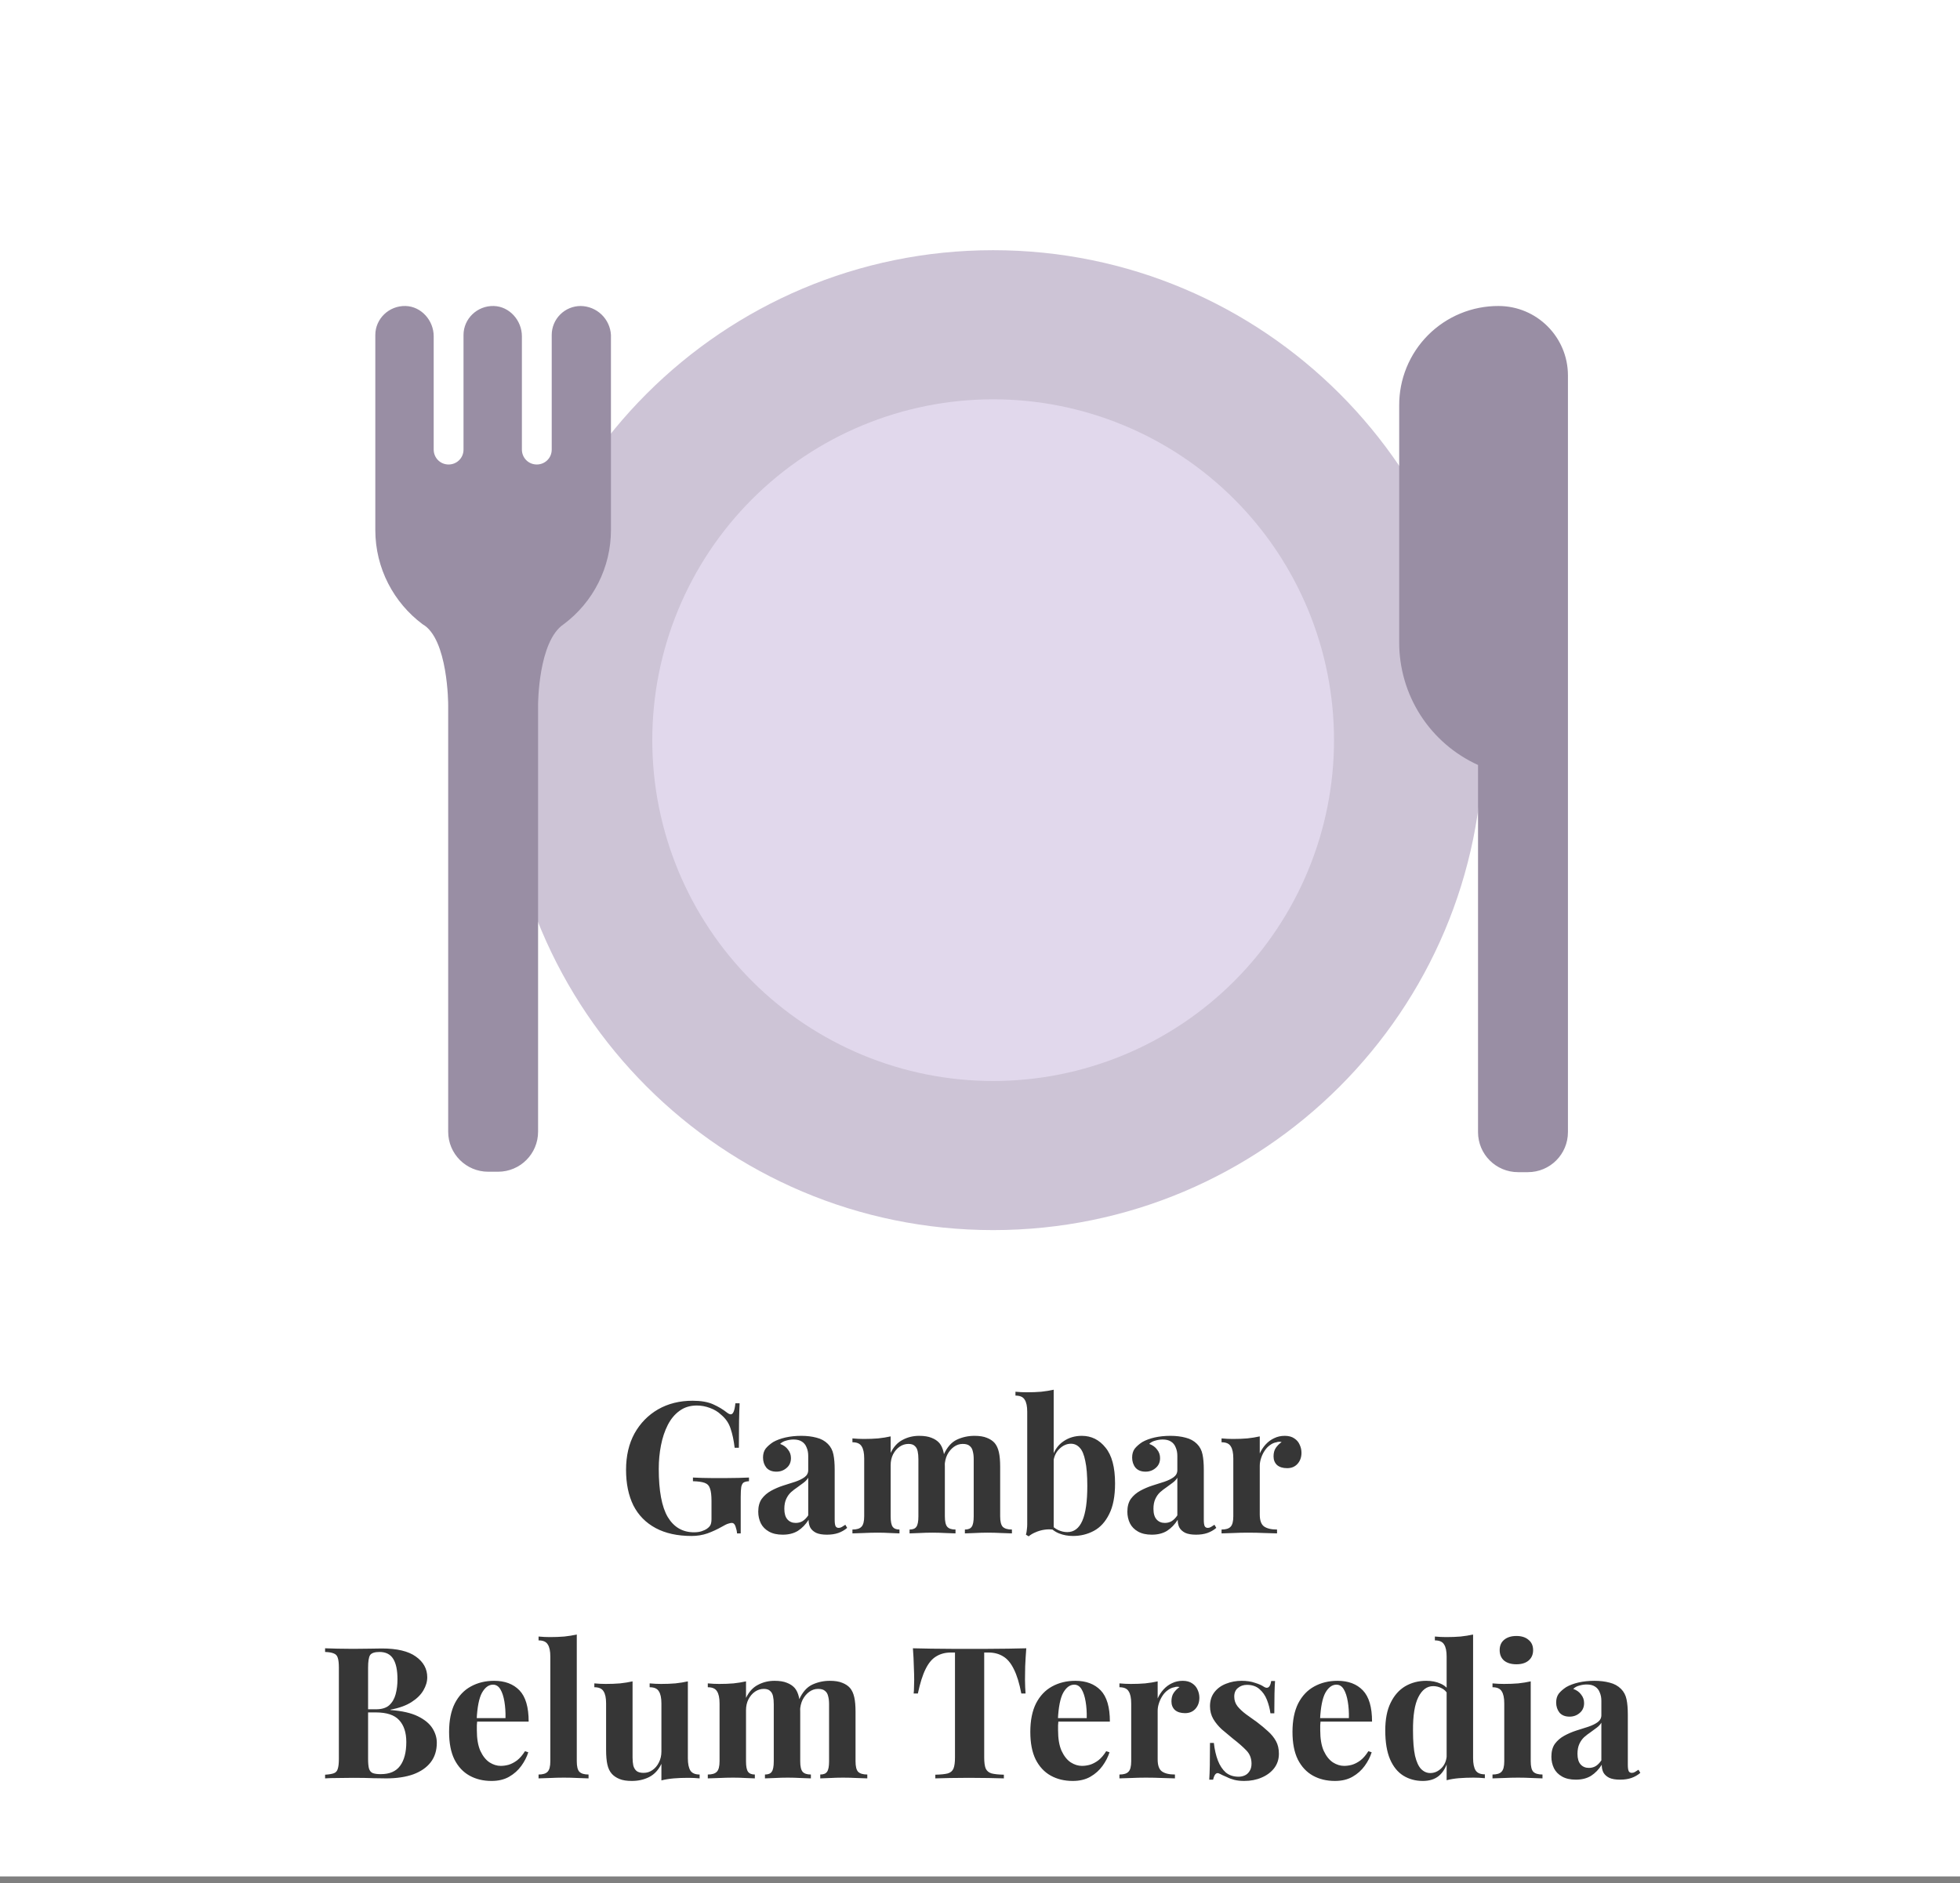 <svg width="256" height="246" viewBox="0 0 256 246" fill="none" xmlns="http://www.w3.org/2000/svg">
<rect x="0" y="0" width="256" height="246" fill="#808080" stroke="none"/>
<rect width="256" height="245.106" fill="white"/>
<path d="M129.717 160.681C165.062 160.681 193.717 132.026 193.717 96.681C193.717 61.336 165.062 32.681 129.717 32.681C94.373 32.681 65.717 61.336 65.717 96.681C65.717 132.026 94.373 160.681 129.717 160.681Z" fill="#CDC4D6"/>
<path d="M129.717 141.203C141.525 141.203 152.849 136.512 161.199 128.163C169.548 119.813 174.239 108.489 174.239 96.681C174.239 84.873 169.548 73.549 161.199 65.199C152.849 56.85 141.525 52.159 129.717 52.159C117.909 52.159 106.585 56.85 98.236 65.199C89.886 73.549 85.196 84.873 85.196 96.681C85.196 108.489 89.886 119.813 98.236 128.163C106.585 136.512 117.909 141.203 129.717 141.203V141.203Z" fill="#E1D8EC"/>
<path d="M75.846 39.971C74.842 39.971 73.879 40.37 73.17 41.08C72.46 41.789 72.061 42.752 72.061 43.756V58.726C72.061 59.839 71.171 60.674 70.114 60.674C69 60.674 68.166 59.783 68.166 58.726V43.923C68.166 41.864 66.552 40.027 64.493 39.971C62.322 39.916 60.541 41.641 60.541 43.756V58.726C60.541 59.839 59.651 60.674 58.593 60.674C57.48 60.674 56.646 59.783 56.646 58.726V43.923C56.646 41.864 55.032 40.027 52.973 39.971C50.802 39.916 49.021 41.641 49.021 43.756V69.244C49.021 74.264 51.453 78.744 55.193 81.538C58.538 83.424 58.538 92.062 58.538 92.062V147.825C58.538 150.719 60.875 153.056 63.769 153.056H65.049C67.943 153.056 70.28 150.719 70.28 147.825V92.062C70.28 92.062 70.28 83.764 73.625 81.538C75.54 80.11 77.094 78.256 78.166 76.121C79.237 73.987 79.796 71.632 79.797 69.244V43.756C79.741 42.742 79.301 41.787 78.568 41.084C77.834 40.382 76.861 39.984 75.846 39.971V39.971ZM195.72 39.971C200.729 39.971 204.792 44.034 204.792 49.043V147.881C204.792 150.775 202.454 153.112 199.56 153.112H198.28C195.387 153.112 193.049 150.775 193.049 147.881V99.925C189.97 98.527 187.36 96.269 185.533 93.423C183.707 90.576 182.742 87.263 182.753 83.881V52.994C182.74 51.285 183.066 49.59 183.712 48.008C184.359 46.425 185.312 44.987 186.518 43.776C187.724 42.565 189.159 41.605 190.738 40.952C192.318 40.298 194.011 39.965 195.72 39.971V39.971Z" fill="#998EA4"/>
<path d="M90.458 182.97C91.546 182.97 92.434 183.122 93.122 183.426C93.81 183.73 94.426 184.098 94.97 184.53C95.162 184.674 95.322 184.746 95.45 184.746C95.754 184.746 95.954 184.266 96.05 183.306H96.602C96.57 183.93 96.546 184.69 96.53 185.586C96.514 186.466 96.506 187.642 96.506 189.114H95.954C95.842 188.154 95.666 187.322 95.426 186.618C95.202 185.898 94.778 185.282 94.154 184.77C93.77 184.402 93.29 184.114 92.714 183.906C92.154 183.698 91.586 183.594 91.01 183.594C90.13 183.594 89.378 183.826 88.754 184.29C88.13 184.738 87.618 185.354 87.218 186.138C86.818 186.922 86.522 187.81 86.33 188.802C86.138 189.778 86.042 190.794 86.042 191.85C86.042 194.73 86.434 196.834 87.218 198.162C88.018 199.49 89.162 200.154 90.65 200.154C91.034 200.154 91.37 200.106 91.658 200.01C91.946 199.914 92.178 199.802 92.354 199.674C92.578 199.514 92.73 199.346 92.81 199.17C92.89 198.978 92.93 198.73 92.93 198.426V196.074C92.93 195.338 92.866 194.794 92.738 194.442C92.626 194.074 92.394 193.826 92.042 193.698C91.69 193.57 91.178 193.498 90.506 193.482V193.002C90.842 193.018 91.242 193.034 91.706 193.05C92.186 193.05 92.682 193.058 93.194 193.074C93.706 193.074 94.178 193.074 94.61 193.074C95.282 193.074 95.898 193.066 96.458 193.05C97.018 193.034 97.474 193.018 97.826 193.002V193.482C97.522 193.498 97.29 193.554 97.13 193.65C96.986 193.746 96.882 193.938 96.818 194.226C96.77 194.514 96.746 194.954 96.746 195.546V200.298H96.266C96.25 200.026 96.186 199.73 96.074 199.41C95.978 199.09 95.81 198.93 95.57 198.93C95.458 198.93 95.306 198.962 95.114 199.026C94.938 199.074 94.658 199.21 94.274 199.434C93.682 199.77 93.058 200.058 92.402 200.298C91.746 200.522 91.058 200.634 90.338 200.634C88.482 200.634 86.914 200.29 85.634 199.602C84.354 198.914 83.386 197.93 82.73 196.65C82.09 195.354 81.77 193.802 81.77 191.994C81.77 190.17 82.138 188.586 82.874 187.242C83.626 185.898 84.65 184.85 85.946 184.098C87.258 183.346 88.762 182.97 90.458 182.97ZM102.228 200.466C101.508 200.466 100.908 200.33 100.428 200.058C99.948 199.786 99.596 199.426 99.372 198.978C99.148 198.514 99.036 198.01 99.036 197.466C99.036 196.778 99.188 196.218 99.492 195.786C99.812 195.354 100.22 195.002 100.716 194.73C101.212 194.458 101.732 194.234 102.276 194.058C102.836 193.882 103.364 193.714 103.86 193.554C104.372 193.378 104.78 193.178 105.084 192.954C105.404 192.714 105.564 192.41 105.564 192.042V190.17C105.564 189.754 105.492 189.386 105.348 189.066C105.22 188.73 105.012 188.474 104.724 188.298C104.452 188.122 104.092 188.034 103.644 188.034C103.324 188.034 103.004 188.082 102.684 188.178C102.364 188.258 102.1 188.402 101.892 188.61C102.34 188.77 102.684 189.018 102.924 189.354C103.18 189.674 103.308 190.042 103.308 190.458C103.308 191.002 103.116 191.434 102.732 191.754C102.364 192.074 101.924 192.234 101.412 192.234C100.836 192.234 100.396 192.058 100.092 191.706C99.804 191.338 99.66 190.898 99.66 190.386C99.66 189.922 99.772 189.538 99.996 189.234C100.236 188.93 100.564 188.642 100.98 188.37C101.428 188.114 101.964 187.914 102.588 187.77C103.228 187.626 103.916 187.554 104.652 187.554C105.388 187.554 106.052 187.634 106.644 187.794C107.236 187.938 107.732 188.21 108.132 188.61C108.5 188.978 108.74 189.434 108.852 189.978C108.964 190.506 109.02 191.178 109.02 191.994V198.522C109.02 198.922 109.06 199.202 109.14 199.362C109.22 199.506 109.356 199.578 109.548 199.578C109.692 199.578 109.828 199.538 109.956 199.458C110.1 199.378 110.252 199.282 110.412 199.17L110.652 199.578C110.316 199.866 109.924 200.09 109.476 200.25C109.044 200.394 108.556 200.466 108.012 200.466C107.42 200.466 106.948 200.386 106.596 200.226C106.244 200.05 105.988 199.818 105.828 199.53C105.684 199.242 105.612 198.906 105.612 198.522C105.228 199.13 104.764 199.61 104.22 199.962C103.676 200.298 103.012 200.466 102.228 200.466ZM103.932 198.93C104.252 198.93 104.54 198.858 104.796 198.714C105.068 198.554 105.324 198.298 105.564 197.946V193.026C105.42 193.266 105.22 193.482 104.964 193.674C104.708 193.866 104.436 194.066 104.148 194.274C103.86 194.466 103.58 194.682 103.308 194.922C103.052 195.162 102.844 195.458 102.684 195.81C102.524 196.162 102.444 196.586 102.444 197.082C102.444 197.706 102.58 198.17 102.852 198.474C103.124 198.778 103.484 198.93 103.932 198.93ZM120.05 187.554C120.722 187.554 121.266 187.642 121.682 187.818C122.098 187.978 122.434 188.202 122.69 188.49C122.946 188.794 123.13 189.194 123.242 189.69C123.354 190.17 123.41 190.81 123.41 191.61V198.066C123.41 198.738 123.514 199.194 123.722 199.434C123.93 199.674 124.29 199.794 124.802 199.794V200.298C124.514 200.282 124.074 200.266 123.482 200.25C122.906 200.218 122.338 200.202 121.778 200.202C121.202 200.202 120.634 200.218 120.074 200.25C119.514 200.266 119.09 200.282 118.802 200.298V199.794C119.234 199.794 119.53 199.674 119.69 199.434C119.866 199.194 119.954 198.738 119.954 198.066V190.602C119.954 190.202 119.922 189.858 119.858 189.57C119.794 189.266 119.666 189.034 119.474 188.874C119.298 188.698 119.026 188.61 118.658 188.61C118.242 188.61 117.858 188.73 117.506 188.97C117.154 189.21 116.866 189.546 116.642 189.978C116.434 190.394 116.33 190.866 116.33 191.394V198.066C116.33 198.738 116.418 199.194 116.594 199.434C116.77 199.674 117.066 199.794 117.482 199.794V200.298C117.226 200.282 116.826 200.266 116.282 200.25C115.754 200.218 115.21 200.202 114.65 200.202C114.042 200.202 113.418 200.218 112.778 200.25C112.138 200.266 111.658 200.282 111.338 200.298V199.794C111.898 199.794 112.29 199.674 112.514 199.434C112.754 199.194 112.874 198.738 112.874 198.066V190.506C112.874 189.786 112.762 189.258 112.538 188.922C112.33 188.57 111.93 188.394 111.338 188.394V187.89C111.85 187.938 112.346 187.962 112.826 187.962C113.498 187.962 114.122 187.938 114.698 187.89C115.29 187.826 115.834 187.738 116.33 187.626V189.786C116.714 188.986 117.234 188.418 117.89 188.082C118.546 187.73 119.266 187.554 120.05 187.554ZM127.274 187.554C127.946 187.554 128.49 187.642 128.906 187.818C129.322 187.978 129.658 188.202 129.914 188.49C130.17 188.794 130.354 189.194 130.466 189.69C130.578 190.17 130.634 190.81 130.634 191.61V198.066C130.634 198.738 130.746 199.194 130.97 199.434C131.21 199.674 131.61 199.794 132.17 199.794V200.298C131.866 200.282 131.41 200.266 130.802 200.25C130.194 200.218 129.594 200.202 129.002 200.202C128.426 200.202 127.858 200.218 127.298 200.25C126.738 200.266 126.314 200.282 126.026 200.298V199.794C126.458 199.794 126.754 199.674 126.914 199.434C127.09 199.194 127.178 198.738 127.178 198.066V190.602C127.178 190.202 127.138 189.858 127.058 189.57C126.994 189.266 126.858 189.034 126.65 188.874C126.458 188.698 126.154 188.61 125.738 188.61C125.322 188.61 124.938 188.738 124.586 188.994C124.234 189.25 123.946 189.594 123.722 190.026C123.514 190.458 123.402 190.938 123.386 191.466L123.266 190.002C123.698 189.042 124.266 188.394 124.97 188.058C125.69 187.722 126.458 187.554 127.274 187.554ZM141.296 187.554C142.544 187.554 143.576 188.066 144.392 189.09C145.224 190.098 145.64 191.658 145.64 193.77C145.64 195.434 145.384 196.77 144.872 197.778C144.376 198.786 143.712 199.514 142.88 199.962C142.048 200.41 141.136 200.634 140.144 200.634C139.488 200.634 138.88 200.522 138.32 200.298C137.76 200.074 137.28 199.706 136.88 199.194L137.216 199.074C137.504 199.426 137.84 199.69 138.224 199.866C138.624 200.042 139.016 200.13 139.4 200.13C140.28 200.13 140.936 199.634 141.368 198.642C141.8 197.65 142.016 196.138 142.016 194.106C142.016 192.73 141.928 191.642 141.752 190.842C141.592 190.026 141.352 189.45 141.032 189.114C140.712 188.762 140.328 188.586 139.88 188.586C139.32 188.586 138.808 188.818 138.344 189.282C137.88 189.73 137.616 190.362 137.552 191.178L137.432 190.338C137.72 189.426 138.208 188.738 138.896 188.274C139.584 187.794 140.384 187.554 141.296 187.554ZM137.624 181.53V199.818C137.224 199.754 136.816 199.754 136.4 199.818C135.984 199.882 135.6 199.994 135.248 200.154C134.896 200.298 134.6 200.474 134.36 200.682L134 200.466C134.064 200.242 134.104 200.018 134.12 199.794C134.152 199.57 134.168 199.346 134.168 199.122V184.41C134.168 183.69 134.056 183.162 133.832 182.826C133.624 182.474 133.224 182.298 132.632 182.298V181.794C133.144 181.842 133.64 181.866 134.12 181.866C134.776 181.866 135.4 181.842 135.992 181.794C136.584 181.73 137.128 181.642 137.624 181.53ZM150.439 200.466C149.719 200.466 149.119 200.33 148.639 200.058C148.159 199.786 147.807 199.426 147.583 198.978C147.359 198.514 147.247 198.01 147.247 197.466C147.247 196.778 147.399 196.218 147.703 195.786C148.023 195.354 148.431 195.002 148.927 194.73C149.423 194.458 149.943 194.234 150.487 194.058C151.047 193.882 151.575 193.714 152.071 193.554C152.583 193.378 152.991 193.178 153.295 192.954C153.615 192.714 153.775 192.41 153.775 192.042V190.17C153.775 189.754 153.703 189.386 153.559 189.066C153.431 188.73 153.223 188.474 152.935 188.298C152.663 188.122 152.303 188.034 151.855 188.034C151.535 188.034 151.215 188.082 150.895 188.178C150.575 188.258 150.311 188.402 150.103 188.61C150.551 188.77 150.895 189.018 151.135 189.354C151.391 189.674 151.519 190.042 151.519 190.458C151.519 191.002 151.327 191.434 150.943 191.754C150.575 192.074 150.135 192.234 149.623 192.234C149.047 192.234 148.607 192.058 148.303 191.706C148.015 191.338 147.871 190.898 147.871 190.386C147.871 189.922 147.983 189.538 148.207 189.234C148.447 188.93 148.775 188.642 149.191 188.37C149.639 188.114 150.175 187.914 150.799 187.77C151.439 187.626 152.127 187.554 152.863 187.554C153.599 187.554 154.263 187.634 154.855 187.794C155.447 187.938 155.943 188.21 156.343 188.61C156.711 188.978 156.951 189.434 157.063 189.978C157.175 190.506 157.231 191.178 157.231 191.994V198.522C157.231 198.922 157.271 199.202 157.351 199.362C157.431 199.506 157.567 199.578 157.759 199.578C157.903 199.578 158.039 199.538 158.167 199.458C158.311 199.378 158.463 199.282 158.623 199.17L158.863 199.578C158.527 199.866 158.135 200.09 157.687 200.25C157.255 200.394 156.767 200.466 156.223 200.466C155.631 200.466 155.159 200.386 154.807 200.226C154.455 200.05 154.199 199.818 154.039 199.53C153.895 199.242 153.823 198.906 153.823 198.522C153.439 199.13 152.975 199.61 152.431 199.962C151.887 200.298 151.223 200.466 150.439 200.466ZM152.143 198.93C152.463 198.93 152.751 198.858 153.007 198.714C153.279 198.554 153.535 198.298 153.775 197.946V193.026C153.631 193.266 153.431 193.482 153.175 193.674C152.919 193.866 152.647 194.066 152.359 194.274C152.071 194.466 151.791 194.682 151.519 194.922C151.263 195.162 151.055 195.458 150.895 195.81C150.735 196.162 150.655 196.586 150.655 197.082C150.655 197.706 150.791 198.17 151.063 198.474C151.335 198.778 151.695 198.93 152.143 198.93ZM167.805 187.554C168.317 187.554 168.733 187.666 169.053 187.89C169.373 188.098 169.605 188.37 169.749 188.706C169.909 189.042 169.989 189.394 169.989 189.762C169.989 190.354 169.813 190.842 169.461 191.226C169.125 191.594 168.677 191.778 168.117 191.778C167.557 191.778 167.117 191.642 166.797 191.37C166.493 191.082 166.341 190.706 166.341 190.242C166.341 189.794 166.437 189.426 166.629 189.138C166.837 188.834 167.093 188.578 167.397 188.37C167.173 188.306 166.949 188.314 166.725 188.394C166.421 188.442 166.133 188.57 165.861 188.778C165.589 188.97 165.357 189.218 165.165 189.522C164.973 189.81 164.821 190.13 164.709 190.482C164.597 190.818 164.541 191.146 164.541 191.466V197.826C164.541 198.594 164.725 199.114 165.093 199.386C165.477 199.658 166.045 199.794 166.797 199.794V200.298C166.429 200.282 165.893 200.266 165.189 200.25C164.485 200.218 163.749 200.202 162.981 200.202C162.341 200.202 161.693 200.218 161.037 200.25C160.381 200.266 159.885 200.282 159.549 200.298V199.794C160.109 199.794 160.501 199.674 160.725 199.434C160.965 199.194 161.085 198.738 161.085 198.066V190.506C161.085 189.786 160.973 189.258 160.749 188.922C160.541 188.57 160.141 188.394 159.549 188.394V187.89C160.061 187.938 160.557 187.962 161.037 187.962C161.709 187.962 162.333 187.938 162.909 187.89C163.501 187.826 164.045 187.738 164.541 187.626V189.858C164.733 189.426 164.989 189.034 165.309 188.682C165.629 188.33 165.997 188.058 166.413 187.866C166.829 187.658 167.293 187.554 167.805 187.554ZM42.461 215.306C42.877 215.322 43.42 215.338 44.093 215.354C44.764 215.37 45.437 215.378 46.108 215.378C46.877 215.378 47.62 215.37 48.34 215.354C49.06 215.338 49.572 215.33 49.877 215.33C51.861 215.33 53.34 215.682 54.316 216.386C55.309 217.09 55.804 217.994 55.804 219.098C55.804 219.658 55.636 220.226 55.3 220.802C54.965 221.378 54.444 221.89 53.74 222.338C53.036 222.786 52.124 223.114 51.005 223.322V223.37C52.508 223.482 53.7 223.754 54.581 224.186C55.461 224.618 56.093 225.138 56.477 225.746C56.861 226.354 57.053 226.986 57.053 227.642C57.053 228.65 56.788 229.498 56.261 230.186C55.733 230.874 54.972 231.402 53.98 231.77C52.989 232.122 51.804 232.298 50.428 232.298C50.044 232.298 49.492 232.29 48.773 232.274C48.053 232.242 47.181 232.226 46.157 232.226C45.453 232.226 44.764 232.234 44.093 232.25C43.42 232.25 42.877 232.266 42.461 232.298V231.818C42.972 231.786 43.356 231.722 43.612 231.626C43.868 231.53 44.036 231.338 44.117 231.05C44.212 230.762 44.261 230.33 44.261 229.754V217.85C44.261 217.258 44.212 216.826 44.117 216.554C44.036 216.266 43.861 216.074 43.589 215.978C43.333 215.866 42.956 215.802 42.461 215.786V215.306ZM49.565 215.786C48.941 215.786 48.532 215.922 48.34 216.194C48.164 216.466 48.077 217.018 48.077 217.85V229.754C48.077 230.314 48.117 230.738 48.197 231.026C48.292 231.314 48.453 231.506 48.676 231.602C48.916 231.698 49.269 231.746 49.733 231.746C50.885 231.746 51.724 231.386 52.252 230.666C52.797 229.93 53.069 228.89 53.069 227.546C53.069 226.314 52.757 225.362 52.133 224.69C51.525 224.018 50.508 223.682 49.084 223.682H47.044C47.044 223.682 47.044 223.618 47.044 223.49C47.044 223.346 47.044 223.274 47.044 223.274H49.108C49.861 223.274 50.437 223.098 50.837 222.746C51.236 222.378 51.517 221.898 51.676 221.306C51.837 220.698 51.916 220.05 51.916 219.362C51.916 218.178 51.733 217.29 51.364 216.698C50.996 216.09 50.397 215.786 49.565 215.786ZM64.537 219.554C65.945 219.554 67.049 219.97 67.85 220.802C68.65 221.634 69.049 222.994 69.049 224.882H61.154L61.105 224.426H66.025C66.041 223.642 65.993 222.922 65.882 222.266C65.769 221.594 65.594 221.058 65.353 220.658C65.114 220.258 64.793 220.058 64.394 220.058C63.834 220.058 63.353 220.41 62.953 221.114C62.569 221.818 62.337 222.986 62.258 224.618L62.33 224.762C62.313 224.954 62.297 225.154 62.282 225.362C62.282 225.57 62.282 225.786 62.282 226.01C62.282 227.114 62.434 228.01 62.737 228.698C63.057 229.386 63.458 229.89 63.938 230.21C64.418 230.514 64.906 230.666 65.401 230.666C65.737 230.666 66.082 230.618 66.433 230.522C66.802 230.41 67.169 230.218 67.537 229.946C67.906 229.658 68.249 229.258 68.57 228.746L69.001 228.89C68.809 229.498 68.505 230.09 68.09 230.666C67.674 231.242 67.145 231.714 66.505 232.082C65.865 232.45 65.097 232.634 64.201 232.634C63.114 232.634 62.154 232.402 61.322 231.938C60.489 231.474 59.834 230.77 59.353 229.826C58.889 228.882 58.657 227.682 58.657 226.226C58.657 224.738 58.906 223.498 59.401 222.506C59.913 221.514 60.609 220.778 61.489 220.298C62.386 219.802 63.401 219.554 64.537 219.554ZM75.335 213.506V230.066C75.335 230.738 75.447 231.194 75.671 231.434C75.911 231.674 76.311 231.794 76.871 231.794V232.298C76.567 232.282 76.111 232.266 75.503 232.25C74.895 232.218 74.279 232.202 73.655 232.202C73.031 232.202 72.399 232.218 71.759 232.25C71.135 232.266 70.663 232.282 70.343 232.298V231.794C70.903 231.794 71.295 231.674 71.519 231.434C71.759 231.194 71.879 230.738 71.879 230.066V216.386C71.879 215.666 71.767 215.138 71.543 214.802C71.335 214.45 70.935 214.274 70.343 214.274V213.77C70.855 213.818 71.351 213.842 71.831 213.842C72.487 213.842 73.111 213.818 73.703 213.77C74.295 213.706 74.839 213.618 75.335 213.506ZM89.844 219.626V229.682C89.844 230.402 89.956 230.938 90.18 231.29C90.404 231.626 90.804 231.794 91.38 231.794V232.298C90.884 232.25 90.388 232.226 89.892 232.226C89.22 232.226 88.596 232.25 88.02 232.298C87.444 232.346 86.9 232.434 86.388 232.562V230.402C86.004 231.202 85.468 231.778 84.78 232.13C84.108 232.466 83.356 232.634 82.524 232.634C81.852 232.634 81.308 232.546 80.892 232.37C80.476 232.194 80.148 231.97 79.908 231.698C79.636 231.394 79.444 230.994 79.332 230.498C79.22 230.002 79.164 229.362 79.164 228.578V222.506C79.164 221.786 79.052 221.258 78.828 220.922C78.62 220.57 78.22 220.394 77.628 220.394V219.89C78.14 219.938 78.636 219.962 79.116 219.962C79.788 219.962 80.412 219.938 80.988 219.89C81.58 219.826 82.124 219.738 82.62 219.626V229.562C82.62 229.962 82.652 230.314 82.716 230.618C82.796 230.922 82.94 231.162 83.148 231.338C83.356 231.498 83.66 231.578 84.06 231.578C84.492 231.578 84.876 231.458 85.212 231.218C85.564 230.978 85.844 230.65 86.052 230.234C86.276 229.802 86.388 229.322 86.388 228.794V222.506C86.388 221.786 86.276 221.258 86.052 220.922C85.844 220.57 85.444 220.394 84.852 220.394V219.89C85.364 219.938 85.86 219.962 86.34 219.962C87.012 219.962 87.636 219.938 88.212 219.89C88.804 219.826 89.348 219.738 89.844 219.626ZM101.159 219.554C101.831 219.554 102.375 219.642 102.791 219.818C103.207 219.978 103.543 220.202 103.799 220.49C104.055 220.794 104.239 221.194 104.351 221.69C104.463 222.17 104.519 222.81 104.519 223.61V230.066C104.519 230.738 104.623 231.194 104.831 231.434C105.039 231.674 105.399 231.794 105.911 231.794V232.298C105.623 232.282 105.183 232.266 104.591 232.25C104.015 232.218 103.447 232.202 102.887 232.202C102.311 232.202 101.743 232.218 101.183 232.25C100.623 232.266 100.199 232.282 99.911 232.298V231.794C100.343 231.794 100.639 231.674 100.799 231.434C100.975 231.194 101.063 230.738 101.063 230.066V222.602C101.063 222.202 101.031 221.858 100.967 221.57C100.903 221.266 100.775 221.034 100.583 220.874C100.407 220.698 100.135 220.61 99.767 220.61C99.351 220.61 98.967 220.73 98.615 220.97C98.263 221.21 97.975 221.546 97.751 221.978C97.543 222.394 97.439 222.866 97.439 223.394V230.066C97.439 230.738 97.527 231.194 97.703 231.434C97.879 231.674 98.175 231.794 98.591 231.794V232.298C98.335 232.282 97.935 232.266 97.391 232.25C96.863 232.218 96.319 232.202 95.759 232.202C95.151 232.202 94.527 232.218 93.887 232.25C93.247 232.266 92.767 232.282 92.447 232.298V231.794C93.007 231.794 93.399 231.674 93.623 231.434C93.863 231.194 93.983 230.738 93.983 230.066V222.506C93.983 221.786 93.871 221.258 93.647 220.922C93.439 220.57 93.039 220.394 92.447 220.394V219.89C92.959 219.938 93.455 219.962 93.935 219.962C94.607 219.962 95.231 219.938 95.807 219.89C96.399 219.826 96.943 219.738 97.439 219.626V221.786C97.823 220.986 98.343 220.418 98.999 220.082C99.655 219.73 100.375 219.554 101.159 219.554ZM108.383 219.554C109.055 219.554 109.599 219.642 110.015 219.818C110.431 219.978 110.767 220.202 111.023 220.49C111.279 220.794 111.463 221.194 111.575 221.69C111.687 222.17 111.743 222.81 111.743 223.61V230.066C111.743 230.738 111.855 231.194 112.079 231.434C112.319 231.674 112.719 231.794 113.279 231.794V232.298C112.975 232.282 112.519 232.266 111.911 232.25C111.303 232.218 110.703 232.202 110.111 232.202C109.535 232.202 108.967 232.218 108.407 232.25C107.847 232.266 107.423 232.282 107.135 232.298V231.794C107.567 231.794 107.863 231.674 108.023 231.434C108.199 231.194 108.287 230.738 108.287 230.066V222.602C108.287 222.202 108.247 221.858 108.167 221.57C108.103 221.266 107.967 221.034 107.759 220.874C107.567 220.698 107.263 220.61 106.847 220.61C106.431 220.61 106.047 220.738 105.695 220.994C105.343 221.25 105.055 221.594 104.831 222.026C104.623 222.458 104.511 222.938 104.495 223.466L104.375 222.002C104.807 221.042 105.375 220.394 106.079 220.058C106.799 219.722 107.567 219.554 108.383 219.554ZM134.045 215.306C133.981 216.122 133.933 216.906 133.901 217.658C133.885 218.41 133.877 218.986 133.877 219.386C133.877 219.738 133.885 220.074 133.901 220.394C133.917 220.714 133.933 220.986 133.949 221.21H133.397C133.141 219.866 132.813 218.802 132.413 218.018C132.029 217.234 131.565 216.682 131.021 216.362C130.477 216.026 129.837 215.858 129.101 215.858H128.549V229.562C128.549 230.202 128.613 230.682 128.741 231.002C128.885 231.322 129.141 231.538 129.509 231.65C129.877 231.746 130.413 231.802 131.117 231.818V232.298C130.621 232.282 129.957 232.266 129.125 232.25C128.309 232.234 127.453 232.226 126.557 232.226C125.677 232.226 124.845 232.234 124.061 232.25C123.277 232.266 122.645 232.282 122.165 232.298V231.818C122.885 231.802 123.429 231.746 123.797 231.65C124.165 231.538 124.413 231.322 124.541 231.002C124.669 230.682 124.733 230.202 124.733 229.562V215.858H124.205C123.469 215.858 122.829 216.026 122.285 216.362C121.741 216.682 121.277 217.234 120.893 218.018C120.509 218.786 120.173 219.85 119.885 221.21H119.333C119.365 220.986 119.381 220.714 119.381 220.394C119.397 220.074 119.405 219.738 119.405 219.386C119.405 218.986 119.389 218.41 119.357 217.658C119.341 216.906 119.301 216.122 119.237 215.306C119.973 215.322 120.773 215.338 121.637 215.354C122.517 215.37 123.397 215.378 124.277 215.378C125.157 215.378 125.949 215.378 126.653 215.378C127.373 215.378 128.165 215.378 129.029 215.378C129.909 215.378 130.789 215.37 131.669 215.354C132.549 215.338 133.341 215.322 134.045 215.306ZM140.452 219.554C141.86 219.554 142.964 219.97 143.764 220.802C144.564 221.634 144.964 222.994 144.964 224.882H137.068L137.02 224.426H141.94C141.956 223.642 141.908 222.922 141.796 222.266C141.684 221.594 141.508 221.058 141.268 220.658C141.028 220.258 140.708 220.058 140.308 220.058C139.748 220.058 139.268 220.41 138.868 221.114C138.484 221.818 138.252 222.986 138.172 224.618L138.244 224.762C138.228 224.954 138.212 225.154 138.196 225.362C138.196 225.57 138.196 225.786 138.196 226.01C138.196 227.114 138.348 228.01 138.652 228.698C138.972 229.386 139.372 229.89 139.852 230.21C140.332 230.514 140.82 230.666 141.316 230.666C141.652 230.666 141.996 230.618 142.348 230.522C142.716 230.41 143.084 230.218 143.452 229.946C143.82 229.658 144.164 229.258 144.484 228.746L144.916 228.89C144.724 229.498 144.42 230.09 144.004 230.666C143.588 231.242 143.06 231.714 142.42 232.082C141.78 232.45 141.012 232.634 140.116 232.634C139.028 232.634 138.068 232.402 137.236 231.938C136.404 231.474 135.748 230.77 135.268 229.826C134.804 228.882 134.572 227.682 134.572 226.226C134.572 224.738 134.82 223.498 135.316 222.506C135.828 221.514 136.524 220.778 137.404 220.298C138.3 219.802 139.316 219.554 140.452 219.554ZM154.469 219.554C154.981 219.554 155.397 219.666 155.717 219.89C156.037 220.098 156.269 220.37 156.413 220.706C156.573 221.042 156.653 221.394 156.653 221.762C156.653 222.354 156.477 222.842 156.125 223.226C155.789 223.594 155.341 223.778 154.781 223.778C154.221 223.778 153.781 223.642 153.461 223.37C153.157 223.082 153.005 222.706 153.005 222.242C153.005 221.794 153.101 221.426 153.293 221.138C153.501 220.834 153.757 220.578 154.061 220.37C153.837 220.306 153.613 220.314 153.389 220.394C153.085 220.442 152.797 220.57 152.525 220.778C152.253 220.97 152.021 221.218 151.829 221.522C151.637 221.81 151.485 222.13 151.373 222.482C151.261 222.818 151.205 223.146 151.205 223.466V229.826C151.205 230.594 151.389 231.114 151.757 231.386C152.141 231.658 152.709 231.794 153.461 231.794V232.298C153.093 232.282 152.557 232.266 151.853 232.25C151.149 232.218 150.413 232.202 149.645 232.202C149.005 232.202 148.357 232.218 147.701 232.25C147.045 232.266 146.549 232.282 146.213 232.298V231.794C146.773 231.794 147.165 231.674 147.389 231.434C147.629 231.194 147.749 230.738 147.749 230.066V222.506C147.749 221.786 147.637 221.258 147.413 220.922C147.205 220.57 146.805 220.394 146.213 220.394V219.89C146.725 219.938 147.221 219.962 147.701 219.962C148.373 219.962 148.997 219.938 149.573 219.89C150.165 219.826 150.709 219.738 151.205 219.626V221.858C151.397 221.426 151.653 221.034 151.973 220.682C152.293 220.33 152.661 220.058 153.077 219.866C153.493 219.658 153.957 219.554 154.469 219.554ZM162.168 219.554C162.84 219.554 163.424 219.642 163.92 219.818C164.432 219.978 164.8 220.138 165.024 220.298C165.568 220.666 165.904 220.426 166.032 219.578H166.536C166.504 220.026 166.48 220.578 166.464 221.234C166.448 221.874 166.44 222.73 166.44 223.802H165.936C165.856 223.21 165.704 222.626 165.48 222.05C165.256 221.474 164.928 221.002 164.496 220.634C164.08 220.266 163.536 220.082 162.864 220.082C162.4 220.082 162.008 220.218 161.688 220.49C161.368 220.746 161.208 221.122 161.208 221.618C161.208 222.098 161.352 222.522 161.64 222.89C161.928 223.242 162.296 223.586 162.744 223.922C163.208 224.242 163.688 224.586 164.184 224.954C164.712 225.354 165.192 225.754 165.624 226.154C166.056 226.538 166.4 226.962 166.656 227.426C166.912 227.89 167.04 228.442 167.04 229.082C167.04 229.802 166.832 230.434 166.416 230.978C166 231.506 165.448 231.914 164.76 232.202C164.088 232.49 163.336 232.634 162.504 232.634C162.024 232.634 161.592 232.586 161.208 232.49C160.84 232.394 160.52 232.274 160.248 232.13C160.04 232.034 159.84 231.946 159.648 231.866C159.472 231.77 159.304 231.69 159.144 231.626C158.984 231.578 158.84 231.634 158.712 231.794C158.6 231.954 158.512 232.178 158.448 232.466H157.944C157.976 231.954 158 231.33 158.016 230.594C158.032 229.858 158.04 228.882 158.04 227.666H158.544C158.64 228.53 158.816 229.298 159.072 229.97C159.328 230.626 159.672 231.146 160.104 231.53C160.552 231.898 161.112 232.082 161.784 232.082C162.056 232.082 162.32 232.026 162.576 231.914C162.832 231.802 163.04 231.618 163.2 231.362C163.376 231.106 163.464 230.778 163.464 230.378C163.464 229.674 163.232 229.09 162.768 228.626C162.32 228.162 161.744 227.658 161.04 227.114C160.528 226.698 160.04 226.29 159.576 225.89C159.128 225.474 158.76 225.026 158.472 224.546C158.184 224.05 158.04 223.49 158.04 222.866C158.04 222.146 158.232 221.538 158.616 221.042C159 220.546 159.504 220.178 160.128 219.938C160.768 219.682 161.448 219.554 162.168 219.554ZM174.694 219.554C176.102 219.554 177.206 219.97 178.006 220.802C178.806 221.634 179.206 222.994 179.206 224.882H171.31L171.262 224.426H176.182C176.198 223.642 176.15 222.922 176.038 222.266C175.926 221.594 175.75 221.058 175.51 220.658C175.27 220.258 174.95 220.058 174.55 220.058C173.99 220.058 173.51 220.41 173.11 221.114C172.726 221.818 172.494 222.986 172.414 224.618L172.486 224.762C172.47 224.954 172.454 225.154 172.438 225.362C172.438 225.57 172.438 225.786 172.438 226.01C172.438 227.114 172.59 228.01 172.894 228.698C173.214 229.386 173.614 229.89 174.094 230.21C174.574 230.514 175.062 230.666 175.558 230.666C175.894 230.666 176.238 230.618 176.59 230.522C176.958 230.41 177.326 230.218 177.694 229.946C178.062 229.658 178.406 229.258 178.726 228.746L179.158 228.89C178.966 229.498 178.662 230.09 178.246 230.666C177.83 231.242 177.302 231.714 176.662 232.082C176.022 232.45 175.254 232.634 174.358 232.634C173.27 232.634 172.31 232.402 171.478 231.938C170.646 231.474 169.99 230.77 169.51 229.826C169.046 228.882 168.814 227.682 168.814 226.226C168.814 224.738 169.062 223.498 169.558 222.506C170.07 221.514 170.766 220.778 171.646 220.298C172.542 219.802 173.558 219.554 174.694 219.554ZM192.404 213.506V229.658C192.404 230.378 192.516 230.914 192.74 231.266C192.964 231.602 193.364 231.77 193.94 231.77V232.274C193.444 232.226 192.948 232.202 192.452 232.202C191.78 232.202 191.148 232.226 190.556 232.274C189.98 232.322 189.444 232.41 188.948 232.538V216.386C188.948 215.666 188.836 215.138 188.612 214.802C188.404 214.45 188.004 214.274 187.412 214.274V213.77C187.924 213.818 188.42 213.842 188.9 213.842C189.556 213.842 190.18 213.818 190.772 213.77C191.364 213.706 191.908 213.618 192.404 213.506ZM186.284 219.554C186.988 219.554 187.604 219.674 188.132 219.914C188.676 220.138 189.1 220.522 189.404 221.066L189.116 221.33C188.908 220.946 188.628 220.674 188.276 220.514C187.94 220.338 187.58 220.25 187.196 220.25C186.38 220.25 185.732 220.73 185.252 221.69C184.772 222.634 184.54 224.098 184.556 226.082C184.556 227.442 184.644 228.53 184.82 229.346C185.012 230.146 185.276 230.722 185.612 231.074C185.964 231.426 186.364 231.602 186.812 231.602C187.356 231.602 187.844 231.386 188.276 230.954C188.708 230.522 188.94 229.938 188.972 229.202L189.092 230.042C188.852 230.89 188.46 231.538 187.916 231.986C187.388 232.418 186.692 232.634 185.828 232.634C184.884 232.634 184.036 232.402 183.284 231.938C182.548 231.474 181.972 230.762 181.556 229.802C181.14 228.826 180.932 227.57 180.932 226.034C180.932 224.578 181.164 223.378 181.628 222.434C182.092 221.474 182.724 220.754 183.524 220.274C184.34 219.794 185.26 219.554 186.284 219.554ZM198.059 213.698C198.731 213.698 199.259 213.866 199.643 214.202C200.043 214.522 200.243 214.97 200.243 215.546C200.243 216.122 200.043 216.578 199.643 216.914C199.259 217.234 198.731 217.394 198.059 217.394C197.387 217.394 196.851 217.234 196.451 216.914C196.067 216.578 195.875 216.122 195.875 215.546C195.875 214.97 196.067 214.522 196.451 214.202C196.851 213.866 197.387 213.698 198.059 213.698ZM199.931 219.626V230.066C199.931 230.738 200.043 231.194 200.267 231.434C200.507 231.674 200.907 231.794 201.467 231.794V232.298C201.179 232.282 200.731 232.266 200.123 232.25C199.515 232.218 198.899 232.202 198.275 232.202C197.651 232.202 197.019 232.218 196.379 232.25C195.739 232.266 195.259 232.282 194.939 232.298V231.794C195.499 231.794 195.891 231.674 196.115 231.434C196.355 231.194 196.475 230.738 196.475 230.066V222.506C196.475 221.786 196.363 221.258 196.139 220.922C195.931 220.57 195.531 220.394 194.939 220.394V219.89C195.451 219.938 195.947 219.962 196.427 219.962C197.099 219.962 197.723 219.938 198.299 219.89C198.891 219.826 199.435 219.738 199.931 219.626ZM205.822 232.466C205.102 232.466 204.502 232.33 204.022 232.058C203.542 231.786 203.19 231.426 202.966 230.978C202.742 230.514 202.63 230.01 202.63 229.466C202.63 228.778 202.782 228.218 203.086 227.786C203.406 227.354 203.814 227.002 204.31 226.73C204.806 226.458 205.326 226.234 205.87 226.058C206.43 225.882 206.958 225.714 207.454 225.554C207.966 225.378 208.374 225.178 208.678 224.954C208.998 224.714 209.158 224.41 209.158 224.042V222.17C209.158 221.754 209.086 221.386 208.942 221.066C208.814 220.73 208.606 220.474 208.318 220.298C208.046 220.122 207.686 220.034 207.238 220.034C206.918 220.034 206.598 220.082 206.278 220.178C205.958 220.258 205.694 220.402 205.486 220.61C205.934 220.77 206.278 221.018 206.518 221.354C206.774 221.674 206.902 222.042 206.902 222.458C206.902 223.002 206.71 223.434 206.326 223.754C205.958 224.074 205.518 224.234 205.006 224.234C204.43 224.234 203.99 224.058 203.686 223.706C203.398 223.338 203.254 222.898 203.254 222.386C203.254 221.922 203.366 221.538 203.59 221.234C203.83 220.93 204.158 220.642 204.574 220.37C205.022 220.114 205.558 219.914 206.182 219.77C206.822 219.626 207.51 219.554 208.246 219.554C208.982 219.554 209.646 219.634 210.238 219.794C210.83 219.938 211.326 220.21 211.726 220.61C212.094 220.978 212.334 221.434 212.446 221.978C212.558 222.506 212.614 223.178 212.614 223.994V230.522C212.614 230.922 212.654 231.202 212.734 231.362C212.814 231.506 212.95 231.578 213.142 231.578C213.286 231.578 213.422 231.538 213.55 231.458C213.694 231.378 213.846 231.282 214.006 231.17L214.246 231.578C213.91 231.866 213.518 232.09 213.07 232.25C212.638 232.394 212.15 232.466 211.606 232.466C211.014 232.466 210.542 232.386 210.19 232.226C209.838 232.05 209.582 231.818 209.422 231.53C209.278 231.242 209.206 230.906 209.206 230.522C208.822 231.13 208.358 231.61 207.814 231.962C207.27 232.298 206.606 232.466 205.822 232.466ZM207.526 230.93C207.846 230.93 208.134 230.858 208.39 230.714C208.662 230.554 208.918 230.298 209.158 229.946V225.026C209.014 225.266 208.814 225.482 208.558 225.674C208.302 225.866 208.03 226.066 207.742 226.274C207.454 226.466 207.174 226.682 206.902 226.922C206.646 227.162 206.438 227.458 206.278 227.81C206.118 228.162 206.038 228.586 206.038 229.082C206.038 229.706 206.174 230.17 206.446 230.474C206.718 230.778 207.078 230.93 207.526 230.93Z" fill="#363636"/>
</svg>
